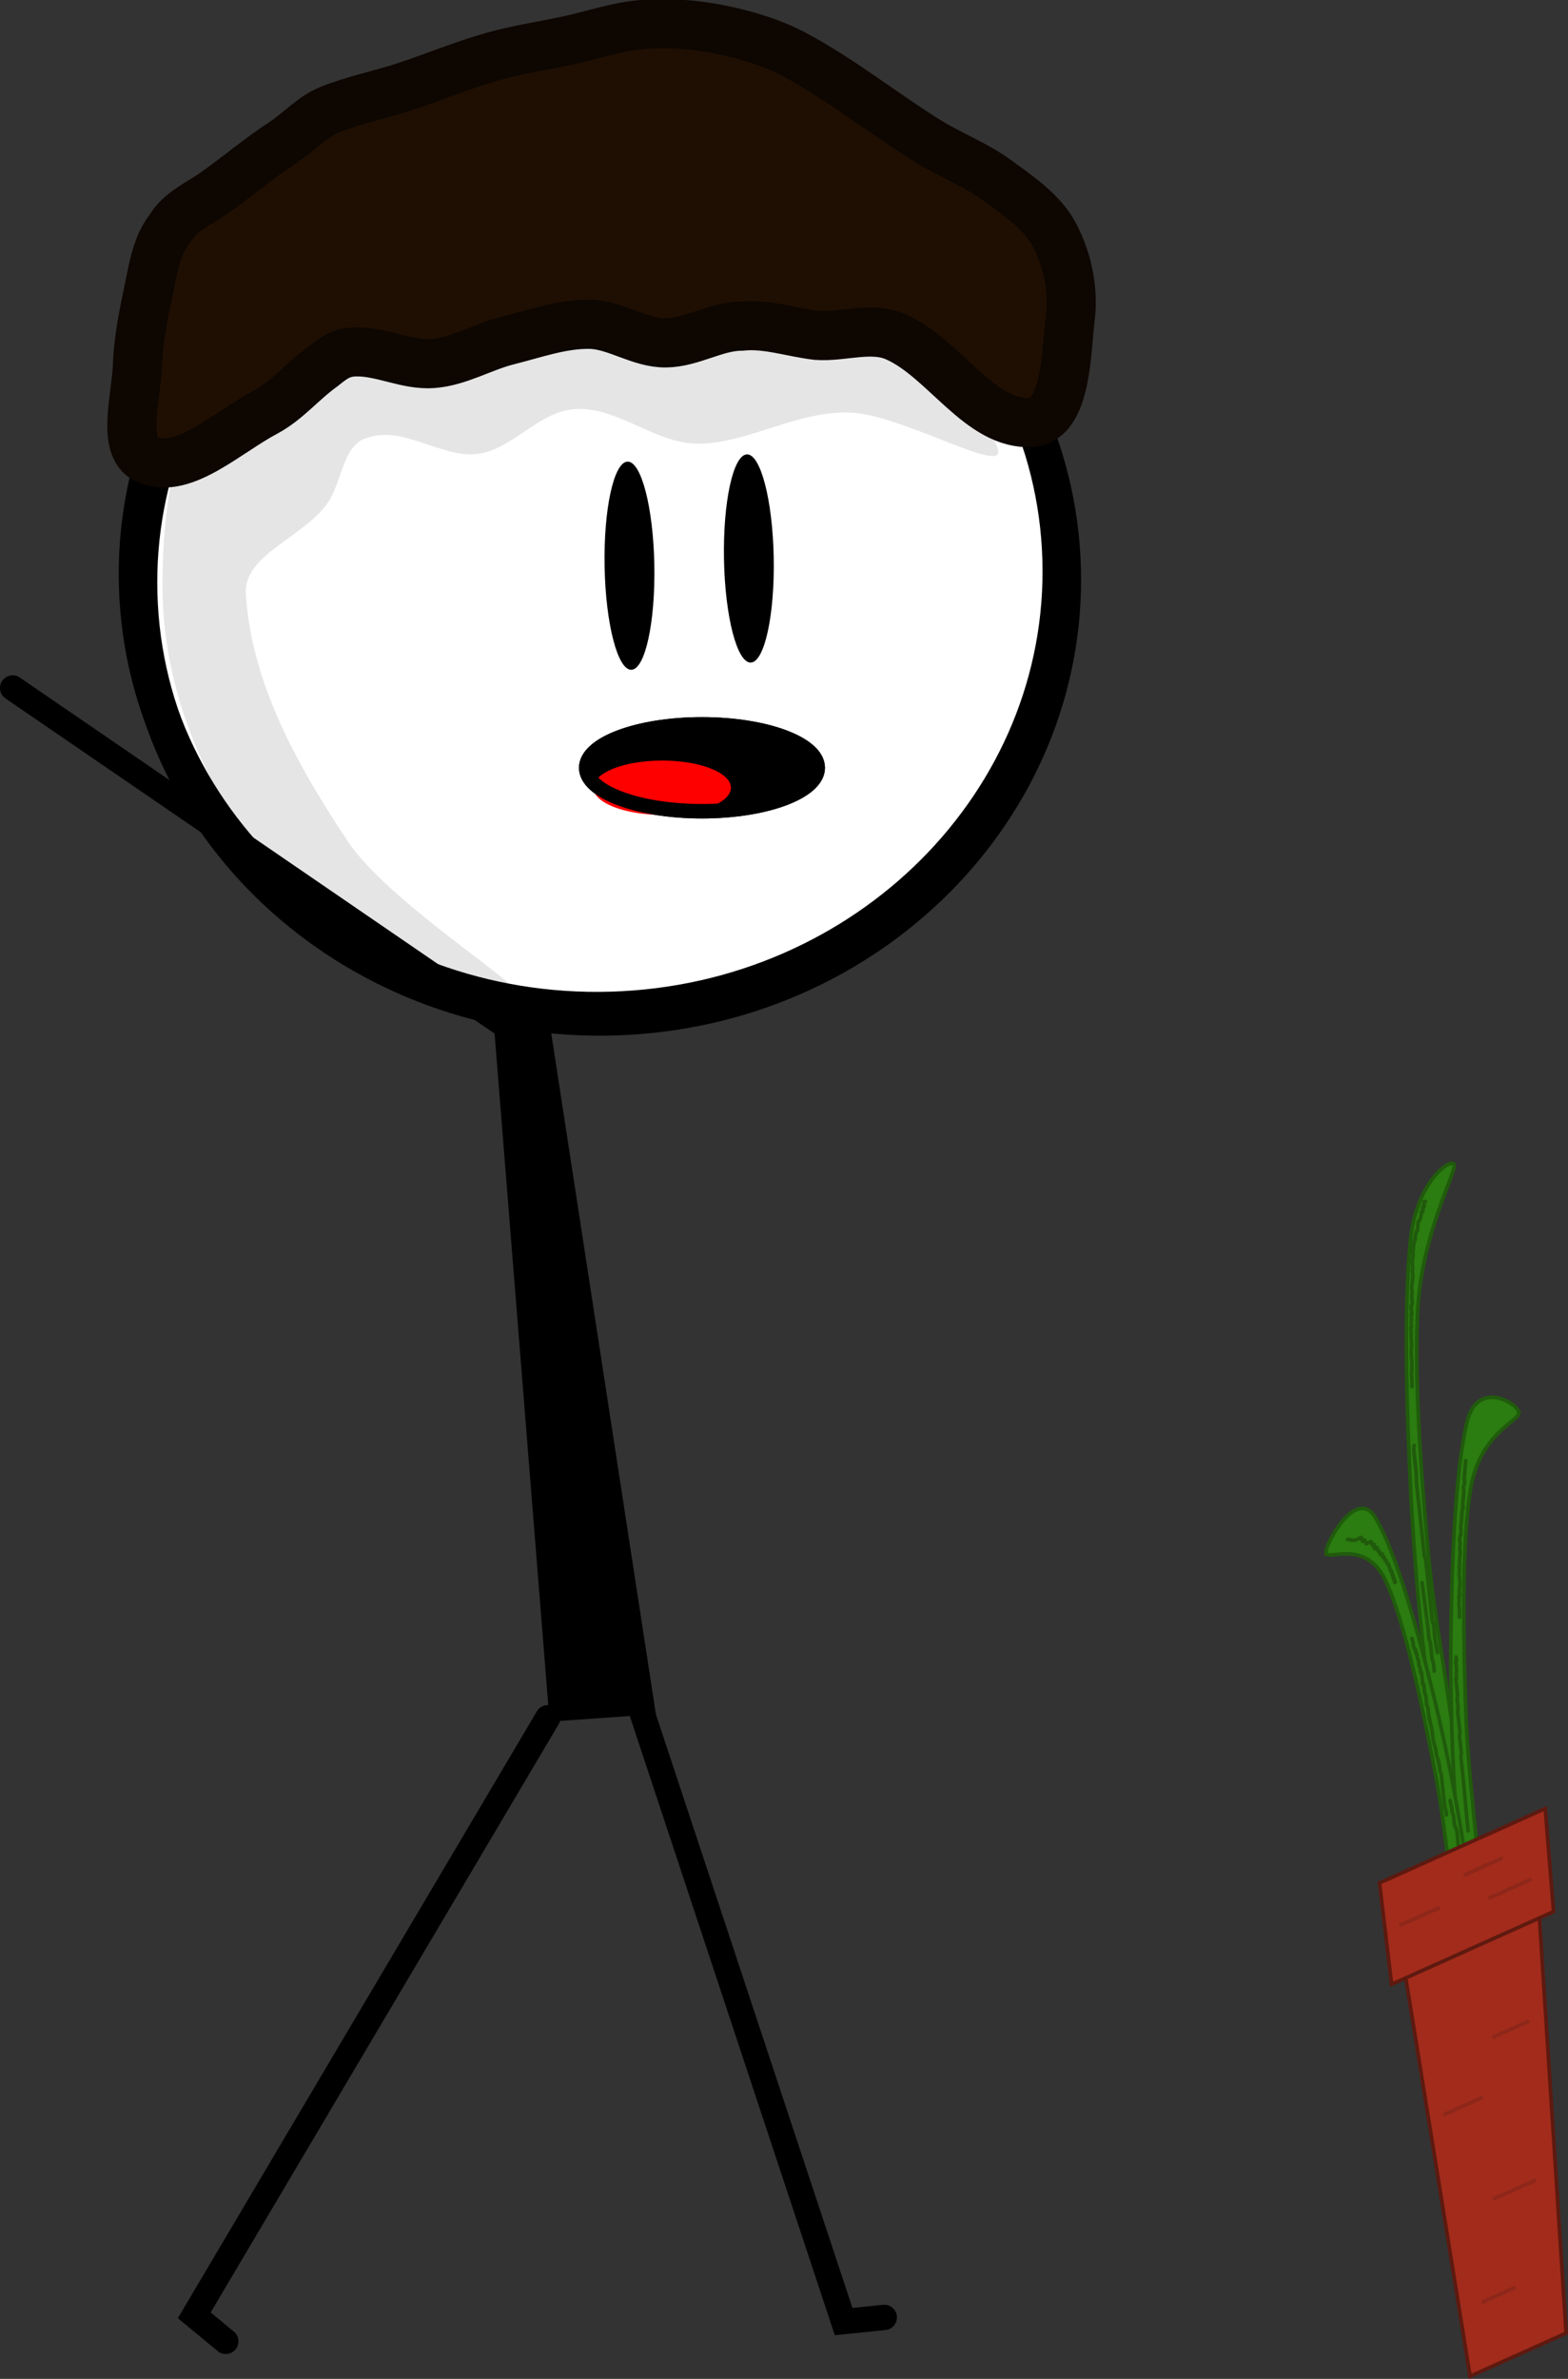 <svg version="1.1" xmlns="http://www.w3.org/2000/svg" xmlns:xlink="http://www.w3.org/1999/xlink" width="216.72" height="328.616" viewBox="0,0,216.72,328.616"><rect x="0" y="0" width="216.72" height="328.616" fill="#333333" stroke="none"/><g transform="translate(-166.227,-97.627)"><g data-paper-data="{&quot;isPaintingLayer&quot;:true}" fill-rule="nonzero" stroke-linejoin="miter" stroke-miterlimit="10" stroke-dasharray="" stroke-dashoffset="0" style="mix-blend-mode: normal"><path d="M288.446,417.751l-5.618,0.58l-29.558,-89.225" data-paper-data="{&quot;origRot&quot;:0,&quot;index&quot;:null}" id="ID0.6604248438961804" fill="none" stroke="#000000" stroke-width="3.5" stroke-linecap="round"/><path d="M233.795,230.526l6.739,-2.401l16.344,106.295l-14.689,1.037z" data-paper-data="{&quot;origRot&quot;:0}" id="ID0.345300517976284" fill="#000000" stroke="none" stroke-width="0.34" stroke-linecap="round"/><path d="M197.432,421.061l-4.355,-3.597l48.86,-82.546" data-paper-data="{&quot;origRot&quot;:0,&quot;index&quot;:null}" id="ID0.6604248438961804" fill="none" stroke="#000000" stroke-width="3.5" stroke-linecap="round"/><path d="M311.777,190.666l-69.8,47.804" data-paper-data="{&quot;origRot&quot;:0}" id="ID0.26897449884563684" fill="none" stroke="#000000" stroke-width="3.5" stroke-linecap="round"/><path d="" data-paper-data="{&quot;origRot&quot;:0}" id="ID0.2091269358061254" fill="#ffffff" stroke="none" stroke-width="1" stroke-linecap="butt"/><g><path d="M247.605,117.568c17.607,-0.51 33.758,5.788 45.626,16.374c11.869,10.586 19.457,25.46 19.939,42.103c0.482,16.643 -6.233,31.931 -17.47,43.186c-11.236,11.255 -26.995,18.476 -44.602,18.986c-17.607,0.51 -33.758,-5.788 -45.626,-16.374c-11.869,-10.586 -19.457,-25.461 -19.939,-42.103c-0.482,-16.643 6.233,-31.931 17.47,-43.186c11.236,-11.255 26.995,-18.476 44.602,-18.986z" data-paper-data="{&quot;origRot&quot;:0}" id="ID0.6853013150393963" fill="#ffffff" stroke="#000000" stroke-width="4.906" stroke-linecap="butt"/><path d="M278.843,136.889c11.297,1.64 24.44,18.833 25.341,22.937c0.728,3.406 -13.701,-5.128 -20.611,-5.201c-7.287,-0.237 -14.091,4.31 -20.911,4.295c-5.866,-0.009 -11.106,-5.164 -16.957,-4.78c-5.13,0.342 -8.58,5.58 -13.477,6.188c-4.996,0.62 -10.364,-4.035 -15.301,-2.193c-3.369,0.906 -3.405,6.224 -5.487,9.071c-3.471,4.777 -11.574,7.096 -11.236,12.448c0.765,12.511 7.298,23.975 14.12,34.235c5.427,8.155 23.773,19.686 22.679,20.379c-1.5,0.304 -25.197,-7.416 -33.058,-16.389c-9.054,-10.346 -15.045,-24.458 -15.246,-38.371c-0.198,-13.591 2.525,-31.483 14.507,-37.342c22.66,-11.074 50.764,-9.964 75.636,-5.278z" data-paper-data="{&quot;origRot&quot;:0}" id="ID0.4079975080676377" fill="#e5e5e5" stroke="none" stroke-width="0.619" stroke-linecap="round"/><path d="M247.185,116.42c17.607,-0.51 33.758,5.788 45.626,16.374c11.869,10.586 19.457,25.46 19.939,42.103c0.482,16.643 -6.233,31.931 -17.47,43.186c-11.236,11.255 -26.995,18.476 -44.602,18.986c-17.607,0.51 -33.758,-5.788 -45.626,-16.374c-11.869,-10.586 -19.457,-25.461 -19.939,-42.103c-0.482,-16.643 6.233,-31.931 17.47,-43.186c11.236,-11.255 26.995,-18.476 44.602,-18.986z" data-paper-data="{&quot;origRot&quot;:0}" id="ID0.6853013150393963" fill="none" stroke="#000000" stroke-width="4.906" stroke-linecap="butt"/><path d="M205.505,117.201c2.109,-1.424 3.939,-3.46 6.234,-4.397c3.337,-1.355 6.924,-2.057 10.352,-3.175c4.09,-1.333 8.084,-3.014 12.222,-4.187c3.402,-0.964 6.923,-1.479 10.38,-2.217c3.457,-0.738 6.857,-1.953 10.38,-2.217c3.481,-0.261 7.038,-0.026 10.463,0.655c3.63,0.723 7.276,1.781 10.546,3.528c6.432,3.436 12.185,8.08 18.385,11.926c3.14,1.948 6.679,3.272 9.653,5.471c2.885,2.133 6.119,4.26 7.811,7.441c1.819,3.419 2.707,7.585 2.23,11.436c-0.569,4.606 -0.475,14.091 -5.324,14.529c-7.163,0.434 -12.026,-8.836 -18.762,-11.82c-3.397,-1.519 -7.3,0.035 -10.925,-0.211c-3.521,-0.404 -6.939,-1.651 -10.434,-1.279c-3.587,0.004 -6.878,2.281 -10.472,2.316c-3.602,0.035 -6.916,-2.517 -10.519,-2.571c-3.844,-0.057 -7.597,1.312 -11.329,2.245c-3.497,0.875 -6.759,2.906 -10.352,3.175c-3.523,0.264 -6.96,-1.639 -10.491,-1.613c-2.308,-0.009 -3.401,1.016 -4.735,2.054c-2.935,2.12 -4.932,4.692 -7.889,6.266c-5.383,2.865 -11.252,8.548 -16.138,6.648c-3.966,-1.342 -1.722,-8.645 -1.567,-13.132c0.117,-3.561 0.862,-7.1 1.592,-10.588c0.627,-3.026 1.074,-5.965 2.894,-8.278c1.329,-2.297 3.964,-3.425 6.124,-4.921c3.254,-2.294 6.268,-4.869 9.67,-7.084z" data-paper-data="{&quot;origRot&quot;:0}" id="ID0.6779168676584959" fill="#1f0f03" stroke="#0d0601" stroke-width="6.781" stroke-linecap="round"/><path d="M252.952,161.397c0.948,-0.041 1.839,1.531 2.51,4.108c0.673,2.576 1.127,6.154 1.203,10.12c0.076,3.966 -0.24,7.578 -0.812,10.208c-0.571,2.631 -1.401,4.279 -2.348,4.32c-0.948,0.041 -1.839,-1.531 -2.51,-4.108c-0.673,-2.576 -1.127,-6.154 -1.203,-10.12c-0.076,-3.966 0.24,-7.578 0.812,-10.208c0.571,-2.631 1.401,-4.279 2.348,-4.32z" data-paper-data="{&quot;origRot&quot;:0}" id="ID0.03663516929373145" fill="#000000" stroke="none" stroke-width="1.506" stroke-linecap="butt"/><path d="M269.452,160.397c0.948,-0.041 1.839,1.531 2.51,4.108c0.673,2.576 1.127,6.154 1.203,10.12c0.076,3.966 -0.24,7.578 -0.812,10.208c-0.571,2.631 -1.401,4.279 -2.348,4.32c-0.948,0.041 -1.839,-1.531 -2.51,-4.108c-0.673,-2.576 -1.127,-6.154 -1.203,-10.12c-0.076,-3.966 0.24,-7.578 0.812,-10.208c0.571,-2.631 1.401,-4.279 2.348,-4.32z" data-paper-data="{&quot;origRot&quot;:0}" id="ID0.03663516929373145" fill="#000000" stroke="none" stroke-width="1.506" stroke-linecap="butt"/><path d="M279.25,203.69c0,3.314 -7.163,6 -16,6c-8.837,0 -16,-2.686 -16,-6c0,-3.314 7.163,-6 16,-6c8.837,0 16,2.686 16,6z" fill="#000000" stroke="#000000" stroke-width="2" stroke-linecap="butt"/><path d="M267.25,206.44c0,2.071 -4.253,3.75 -9.5,3.75c-5.247,0 -9.5,-1.679 -9.5,-3.75c0,-2.071 4.253,-3.75 9.5,-3.75c5.247,0 9.5,1.679 9.5,3.75z" fill="#ff0000" stroke="none" stroke-width="0" stroke-linecap="butt"/><path d="M279.25,203.69c0,3.314 -7.163,6 -16,6c-8.837,0 -16,-2.686 -16,-6c0,-3.314 7.163,-6 16,-6c8.837,0 16,2.686 16,6z" fill="none" stroke="#000000" stroke-width="2" stroke-linecap="butt"/></g><path d="M167.977,192.666l69.8,47.804" data-paper-data="{&quot;origRot&quot;:0,&quot;index&quot;:null}" id="ID0.26897449884563684" fill="none" stroke="#000000" stroke-width="3.5" stroke-linecap="round"/><g data-paper-data="{&quot;origRot&quot;:0}" id="ID0.8519621551968157" stroke-width="0.5" stroke-linecap="round"><g id="ID0.6671354710124433"><path d="M362.213,278.018c-0.58,8.972 0.352,22.379 1.405,33.997c0.795,8.726 2.47,16.797 3.493,25.396c1.146,7.637 3.66,23.392 3.008,23.247c-0.676,-0.149 -4.207,-15.132 -5.763,-24.684c-1.522,-10.081 -2.581,-21.138 -3.141,-32.092c-0.619,-12.363 -0.955,-25.614 -0.056,-34.839c0.819,-8.416 5.854,-11.642 6.062,-10.495c0.201,1.136 -4.342,9.441 -5.008,19.471z" id="ID0.09330351743847132" fill="#2b7c11" stroke="#205b0c"/><path d="M369.504,303.187c-1.205,6.95 -1.068,19.559 -0.686,30.788c0.292,8.44 1.572,17.407 2.117,26.02c0.74,7.943 2.427,24.515 1.734,23.584c-0.718,-0.963 -3.55,-18.132 -4.608,-28.219c-0.987,-10.497 -1.412,-21.255 -1.306,-31.307c0.133,-11.33 0.628,-23.069 2.193,-29.84c1.426,-6.179 7.056,-2.709 7.206,-1.471c0.143,1.22 -5.285,2.699 -6.651,10.445z" id="ID0.09330351743847132" fill="#2b7c11" stroke="#205b0c"/><path d="M349.5,312.126c-0.121,-1.251 4.264,-9.214 6.84,-4.831c2.825,4.801 5.712,15.022 8.185,25.183c2.183,9.025 4.032,19.144 5.317,29.507c1.135,10.052 2.132,28.045 1.681,29.533c-0.435,1.437 -2.346,-15.034 -3.324,-22.87c-1.294,-8.276 -1.995,-17.505 -3.483,-25.407c-1.985,-10.51 -4.48,-22.061 -7.015,-27.333c-2.847,-5.857 -8.077,-2.553 -8.2,-3.782z" id="ID0.09330351743847132" fill="#2b7c11" stroke="#205b0c"/><path d="M369.134,350.53c0,0 -0.493,-5.281 -0.743,-7.917c-0.062,-0.659 -0.041,-0.375 -0.061,-0.562c-0.02,-0.187 -0.041,-0.375 -0.061,-0.562c-0.02,-0.187 -0.041,-0.375 -0.061,-0.562c-0.02,-0.187 -0.06,-0.387 -0.061,-0.562c-0.002,-0.247 0.054,-0.366 0.052,-0.613c-0.001,-0.175 -0.041,-0.375 -0.061,-0.562c-0.02,-0.187 -0.041,-0.375 -0.061,-0.562c-0.02,-0.187 -0.041,-0.375 -0.061,-0.562c-0.02,-0.187 -0.06,-0.387 -0.061,-0.562c-0.002,-0.247 0.054,-0.366 0.052,-0.613c-0.001,-0.175 -0.041,-0.375 -0.061,-0.562c-0.02,-0.187 -0.041,-0.375 -0.061,-0.562c-0.02,-0.187 -0.041,-0.375 -0.061,-0.562c-0.041,-0.374 -0.108,-0.758 -0.122,-1.124c-0.01,-0.259 0.054,-0.366 0.052,-0.613c-0.001,-0.175 -0.041,-0.375 -0.061,-0.562c-0.02,-0.187 -0.06,-0.387 -0.061,-0.562c-0.002,-0.247 0.054,-0.366 0.052,-0.613c-0.001,-0.175 -0.041,-0.375 -0.061,-0.562c-0.02,-0.187 -0.041,-0.375 -0.061,-0.562c-0.02,-0.187 -0.041,-0.375 -0.061,-0.562c-0.02,-0.187 -0.074,-0.418 -0.061,-0.562c0.012,-0.144 0.101,0.093 0.114,-0.051c0.012,-0.144 -0.06,-0.387 -0.061,-0.562c-0.002,-0.247 0.054,-0.366 0.052,-0.613c-0.001,-0.175 -0.041,-0.375 -0.061,-0.562c-0.02,-0.187 -0.074,-0.418 -0.061,-0.562c0.012,-0.144 0.101,0.093 0.114,-0.051c0.012,-0.144 -0.041,-0.375 -0.061,-0.562c-0.005,-0.047 0,0 0,0" id="ID0.5301340254954994" fill="none" stroke="#205a0b"/><path d="M367.945,321.009c0,0 0.008,-0.766 -0.009,-1.175c-0.007,-0.183 -0.06,-0.387 -0.061,-0.562c-0.002,-0.247 0.054,-0.366 0.052,-0.613c-0.001,-0.175 -0.074,-0.418 -0.061,-0.562c0.012,-0.144 0.101,0.093 0.114,-0.051c0.012,-0.144 -0.06,-0.387 -0.061,-0.562c-0.002,-0.247 0.035,-0.409 0.052,-0.613c0.017,-0.204 0.054,-0.366 0.052,-0.613c-0.001,-0.175 -0.041,-0.375 -0.061,-0.562c-0.02,-0.187 -0.06,-0.387 -0.061,-0.562c-0.002,-0.247 0.054,-0.366 0.052,-0.613c-0.001,-0.175 -0.074,-0.418 -0.061,-0.562c0.012,-0.144 0.101,0.093 0.114,-0.051c0.012,-0.144 -0.06,-0.387 -0.061,-0.562c-0.002,-0.247 0.035,-0.409 0.052,-0.613c0.017,-0.204 0.054,-0.366 0.052,-0.613c-0.001,-0.175 -0.06,-0.387 -0.061,-0.562c-0.002,-0.247 0.054,-0.366 0.052,-0.613c-0.001,-0.175 -0.06,-0.387 -0.061,-0.562c-0.002,-0.247 0.018,-0.473 0.052,-0.613c0.025,-0.099 0.101,0.093 0.114,-0.051c0.028,-0.323 -0.018,-0.805 -0.009,-1.175c0.006,-0.234 0.035,-0.409 0.052,-0.613c0.017,-0.204 0.035,-0.409 0.052,-0.613c0.017,-0.204 0.035,-0.409 0.052,-0.613c0.017,-0.204 0.018,-0.473 0.052,-0.613c0.025,-0.099 0.101,0.093 0.114,-0.051c0.012,-0.144 -0.06,-0.387 -0.061,-0.562c-0.002,-0.247 0.035,-0.409 0.052,-0.613c0.017,-0.204 0.035,-0.409 0.052,-0.613c0.017,-0.204 0.054,-0.366 0.052,-0.613c-0.001,-0.175 -0.074,-0.418 -0.061,-0.562c0.028,-0.323 0.138,-0.341 0.166,-0.664c0.012,-0.144 -0.06,-0.387 -0.061,-0.562c-0.002,-0.247 0.035,-0.409 0.052,-0.613c0.035,-0.408 0.07,-0.818 0.105,-1.226c0.017,-0.204 0.035,-0.409 0.052,-0.613c0.004,-0.051 0,0 0,0" id="ID0.8267802773043513" fill="none" stroke="#205a0b"/><path d="M364.904,325.909c0,0 -0.21,-1.065 -0.297,-1.635c-0.055,-0.36 -0.082,-0.75 -0.122,-1.124c-0.041,-0.374 -0.06,-0.779 -0.122,-1.124c-0.044,-0.244 -0.125,-0.285 -0.175,-0.511c-0.035,-0.16 -0.041,-0.375 -0.061,-0.562c-0.02,-0.187 -0.041,-0.375 -0.061,-0.562c-0.02,-0.187 -0.041,-0.375 -0.061,-0.562c-0.02,-0.187 -0.041,-0.375 -0.061,-0.562c-0.041,-0.374 -0.082,-0.75 -0.122,-1.124c-0.02,-0.187 -0.041,-0.375 -0.061,-0.562c-0.041,-0.374 -0.082,-0.75 -0.122,-1.124c-0.02,-0.187 -0.041,-0.375 -0.061,-0.562c-0.02,-0.187 -0.041,-0.375 -0.061,-0.562c-0.02,-0.187 -0.041,-0.375 -0.061,-0.562c-0.02,-0.187 -0.041,-0.375 -0.061,-0.562c-0.02,-0.187 -0.041,-0.375 -0.061,-0.562c-0.02,-0.187 -0.026,-0.402 -0.061,-0.562c-0.05,-0.226 -0.125,-0.285 -0.175,-0.511c-0.035,-0.16 -0.041,-0.375 -0.061,-0.562c-0.02,-0.187 -0.041,-0.375 -0.061,-0.562c-0.041,-0.374 -0.082,-0.75 -0.122,-1.124c-0.041,-0.374 -0.082,-0.75 -0.122,-1.124c-0.02,-0.187 -0.041,-0.375 -0.061,-0.562c-0.041,-0.374 -0.082,-0.75 -0.122,-1.124c-0.041,-0.374 -0.082,-0.75 -0.122,-1.124c-0.02,-0.187 -0.041,-0.375 -0.061,-0.562c-0.02,-0.187 -0.041,-0.375 -0.061,-0.562c-0.041,-0.374 -0.082,-0.75 -0.122,-1.124c-0.02,-0.187 -0.041,-0.375 -0.061,-0.562c-0.02,-0.187 -0.041,-0.375 -0.061,-0.562c-0.02,-0.187 -0.054,-0.379 -0.061,-0.562c-0.017,-0.409 0.008,-0.766 -0.009,-1.175c-0.007,-0.183 -0.041,-0.375 -0.061,-0.562c-0.02,-0.187 -0.041,-0.375 -0.061,-0.562c-0.02,-0.187 -0.041,-0.375 -0.061,-0.562c-0.02,-0.187 -0.041,-0.375 -0.061,-0.562c-0.02,-0.187 -0.041,-0.375 -0.061,-0.562c-0.02,-0.187 -0.06,-0.387 -0.061,-0.562c-0.002,-0.247 0.035,-0.409 0.052,-0.613c0.004,-0.051 0,0 0,0" id="ID0.22660227492451668" fill="none" stroke="#205a0b"/><path d="M361.381,289.184c0,0 0.008,-0.766 -0.009,-1.175c-0.007,-0.183 -0.06,-0.387 -0.061,-0.562c-0.002,-0.247 0.047,-0.379 0.052,-0.613c0.009,-0.369 0.008,-0.766 -0.009,-1.175c-0.007,-0.183 -0.054,-0.379 -0.061,-0.562c-0.017,-0.409 -0.018,-0.805 -0.009,-1.175c0.006,-0.234 0.054,-0.366 0.052,-0.613c-0.001,-0.175 -0.054,-0.379 -0.061,-0.562c-0.017,-0.409 0.008,-0.766 -0.009,-1.175c-0.007,-0.183 -0.074,-0.418 -0.061,-0.562c0.012,-0.144 0.101,0.093 0.114,-0.051c0.012,-0.144 -0.06,-0.387 -0.061,-0.562c-0.002,-0.247 0.054,-0.366 0.052,-0.613c-0.001,-0.175 -0.074,-0.418 -0.061,-0.562c0.012,-0.144 0.101,0.093 0.114,-0.051c0.012,-0.144 -0.041,-0.375 -0.061,-0.562c-0.02,-0.187 -0.074,-0.418 -0.061,-0.562c0.012,-0.144 0.089,0.048 0.114,-0.051c0.035,-0.14 0.054,-0.366 0.052,-0.613c-0.001,-0.175 -0.06,-0.387 -0.061,-0.562c-0.002,-0.247 0.054,-0.366 0.052,-0.613c-0.001,-0.175 -0.06,-0.387 -0.061,-0.562c-0.002,-0.247 0.035,-0.409 0.052,-0.613c0.035,-0.408 0.093,-0.759 0.105,-1.226c0.004,-0.165 -0.06,-0.387 -0.061,-0.562c-0.002,-0.247 0.054,-0.366 0.052,-0.613c-0.001,-0.175 -0.06,-0.387 -0.061,-0.562c-0.002,-0.247 0.035,-0.409 0.052,-0.613c0.017,-0.204 0.054,-0.366 0.052,-0.613c-0.001,-0.175 -0.074,-0.418 -0.061,-0.562c0.012,-0.144 0.101,0.093 0.114,-0.051c0.012,-0.144 -0.074,-0.418 -0.061,-0.562c0.012,-0.144 0.089,0.048 0.114,-0.051c0.035,-0.14 0.018,-0.473 0.052,-0.613c0.025,-0.099 0.089,0.048 0.114,-0.051c0.035,-0.14 0.024,-0.446 0.052,-0.613c0.045,-0.264 0.1,-0.496 0.166,-0.664c0.029,-0.075 0.093,0.067 0.114,-0.051c0.057,-0.333 0.048,-0.892 0.105,-1.226c0.02,-0.118 0.082,0.011 0.114,-0.051c0.101,-0.195 0.201,-0.402 0.28,-0.715c0.035,-0.14 0.018,-0.473 0.052,-0.613c0.025,-0.099 0.076,-0.034 0.114,-0.051c0.038,-0.017 0.101,0.093 0.114,-0.051c0.012,-0.144 -0.074,-0.418 -0.061,-0.562c0.012,-0.144 0.076,-0.034 0.114,-0.051c0.038,-0.017 0.101,0.093 0.114,-0.051c0.012,-0.144 -0.074,-0.418 -0.061,-0.562c0.012,-0.144 0.076,-0.034 0.114,-0.051c0.038,-0.017 0.076,-0.034 0.114,-0.051c0.009,-0.004 0,0 0,0" id="ID0.3601144407875836" fill="none" stroke="#205a0b"/><path d="M364.467,328.462c0,0 0.005,0.047 0,0c-0.02,-0.187 -0.041,-0.375 -0.061,-0.562c-0.02,-0.187 -0.026,-0.402 -0.061,-0.562c-0.05,-0.226 -0.125,-0.285 -0.175,-0.511c-0.035,-0.16 -0.041,-0.375 -0.061,-0.562c-0.02,-0.187 -0.041,-0.375 -0.061,-0.562c-0.02,-0.187 -0.041,-0.375 -0.061,-0.562c-0.02,-0.187 -0.026,-0.402 -0.061,-0.562c-0.05,-0.226 -0.125,-0.285 -0.175,-0.511c-0.035,-0.16 -0.041,-0.375 -0.061,-0.562c-0.02,-0.187 -0.041,-0.375 -0.061,-0.562c-0.02,-0.187 -0.041,-0.375 -0.061,-0.562c-0.02,-0.187 -0.002,-0.098 -0.061,-0.562c-0.238,-1.857 -0.725,-5.568 -0.725,-5.568" id="ID0.6711908527649939" fill="none" stroke="#205a0b"/><path d="M352.477,310.27c0,0 0.649,0.124 0.97,0.154c0.08,0.008 0.076,-0.034 0.114,-0.051c0.038,-0.017 0.076,-0.034 0.114,-0.051c0.038,-0.017 0.076,-0.034 0.114,-0.051c0.038,-0.017 0.076,-0.034 0.114,-0.051c0.038,-0.017 0.076,-0.034 0.114,-0.051c0.038,-0.017 0.076,-0.034 0.114,-0.051c0.038,-0.017 0.076,-0.034 0.114,-0.051c0.038,-0.017 0.071,-0.12 0.114,-0.051c0.061,0.097 0.114,0.414 0.175,0.511c0.043,0.069 0.076,-0.034 0.114,-0.051c0.038,-0.017 0.076,-0.034 0.114,-0.051c0.038,-0.017 0.071,-0.12 0.114,-0.051c0.061,0.097 0.114,0.414 0.175,0.511c0.043,0.069 0.076,-0.034 0.114,-0.051c0.038,-0.017 0.076,-0.034 0.114,-0.051c0.038,-0.017 0.076,-0.034 0.114,-0.051c0.038,-0.017 0.076,-0.034 0.114,-0.051c0.038,-0.017 0.076,-0.034 0.114,-0.051c0.038,-0.017 0.071,-0.12 0.114,-0.051c0.061,0.097 0.114,0.414 0.175,0.511c0.043,0.069 0.076,-0.034 0.114,-0.051c0.038,-0.017 0.073,-0.171 0.114,-0.051c0.041,0.12 0.02,0.442 0.061,0.562c0.041,0.12 0.076,-0.034 0.114,-0.051c0.038,-0.017 0.076,-0.034 0.114,-0.051c0.038,-0.017 0.071,-0.12 0.114,-0.051c0.061,0.097 0.114,0.414 0.175,0.511c0.043,0.069 0.071,-0.12 0.114,-0.051c0.061,0.097 0.114,0.414 0.175,0.511c0.043,0.069 0.076,-0.034 0.114,-0.051c0.038,-0.017 0.071,-0.12 0.114,-0.051c0.061,0.097 0.114,0.414 0.175,0.511c0.043,0.069 0.071,-0.12 0.114,-0.051c0.061,0.097 0.114,0.414 0.175,0.511c0.043,0.069 0.071,-0.12 0.114,-0.051c0.061,0.097 0.114,0.414 0.175,0.511c0.043,0.069 0.071,-0.12 0.114,-0.051c0.061,0.097 0.117,0.341 0.175,0.511c0.058,0.17 0.114,0.414 0.175,0.511c0.043,0.069 0.073,-0.171 0.114,-0.051c0.041,0.12 0.02,0.442 0.061,0.562c0.041,0.12 0.073,-0.171 0.114,-0.051c0.041,0.12 0.02,0.442 0.061,0.562c0.041,0.12 0.073,-0.171 0.114,-0.051c0.041,0.12 0.02,0.442 0.061,0.562c0.041,0.12 0.076,-0.034 0.114,-0.051c0.009,-0.004 0,0 0,0" id="ID0.6548400782048702" fill="none" stroke="#205a0b"/><path d="M361.356,323.965c0,0 0.125,0.285 0.175,0.511c0.035,0.16 0.026,0.402 0.061,0.562c0.05,0.226 0.114,0.414 0.175,0.511c0.043,0.069 0.073,-0.171 0.114,-0.051c0.041,0.12 0.02,0.442 0.061,0.562c0.041,0.12 0.073,-0.171 0.114,-0.051c0.041,0.12 0.026,0.402 0.061,0.562c0.05,0.226 0.125,0.285 0.175,0.511c0.035,0.16 0.026,0.402 0.061,0.562c0.05,0.226 0.125,0.285 0.175,0.511c0.035,0.16 0.02,0.442 0.061,0.562c0.041,0.12 0.073,-0.171 0.114,-0.051c0.041,0.12 0.041,0.375 0.061,0.562c0.02,0.187 0.041,0.375 0.061,0.562c0.02,0.187 0.02,0.442 0.061,0.562c0.041,0.12 0.073,-0.171 0.114,-0.051c0.041,0.12 0.041,0.375 0.061,0.562c0.02,0.187 0.026,0.402 0.061,0.562c0.05,0.226 0.125,0.285 0.175,0.511c0.035,0.16 0.041,0.375 0.061,0.562c0.02,0.187 0.026,0.402 0.061,0.562c0.05,0.226 0.125,0.285 0.175,0.511c0.035,0.16 0.041,0.375 0.061,0.562c0.02,0.187 0.024,0.374 0.061,0.562c0.147,0.749 0.325,1.397 0.472,2.146c0.037,0.187 0.041,0.375 0.061,0.562c0.02,0.187 0.026,0.402 0.061,0.562c0.127,0.576 0.284,1.008 0.411,1.584c0.035,0.16 0.026,0.402 0.061,0.562c0.05,0.226 0.121,0.304 0.175,0.511c0.085,0.327 0.166,0.688 0.236,1.073c0.031,0.172 0.026,0.402 0.061,0.562c0.05,0.226 0.125,0.285 0.175,0.511c0.035,0.16 0.041,0.375 0.061,0.562c0.02,0.187 0.041,0.375 0.061,0.562c0.02,0.187 0.041,0.375 0.061,0.562c0.02,0.187 0.041,0.375 0.061,0.562c0.02,0.187 0.041,0.375 0.061,0.562c0.02,0.187 0.041,0.375 0.061,0.562c0.02,0.187 0.041,0.375 0.061,0.562c0.02,0.187 0.026,0.402 0.061,0.562c0.05,0.226 0.125,0.285 0.175,0.511c0.035,0.16 0.041,0.375 0.061,0.562c0.005,0.047 0,0 0,0" id="ID0.2621352984569967" fill="none" stroke="#205a0b"/><path d="M366.652,346.34c0,0 0.166,0.688 0.236,1.073c0.031,0.172 0.026,0.402 0.061,0.562c0.05,0.226 0.125,0.285 0.175,0.511c0.035,0.16 0.041,0.375 0.061,0.562c0.02,0.187 0.026,0.402 0.061,0.562c0.05,0.226 0.117,0.341 0.175,0.511c0.058,0.17 0.125,0.285 0.175,0.511c0.035,0.16 0.041,0.375 0.061,0.562c0.061,0.561 0.097,1.153 0.184,1.686c0.041,0.251 0.131,0.267 0.175,0.511c0.063,0.344 0.082,0.75 0.122,1.124c0.02,0.187 0.026,0.402 0.061,0.562c0.05,0.226 0.125,0.285 0.175,0.511c0.035,0.16 0.041,0.375 0.061,0.562c0.02,0.187 0.041,0.375 0.061,0.562c0.02,0.187 0.02,0.442 0.061,0.562c0.041,0.12 0.073,-0.171 0.114,-0.051c0.041,0.12 0.041,0.375 0.061,0.562c0.02,0.187 0.041,0.375 0.061,0.562c0.02,0.187 0.041,0.375 0.061,0.562c0.005,0.047 0,0 0,0" id="ID0.054863959550857544" fill="none" stroke="#205a0b"/><path d="M367.317,359.007l-0.428,-3.933" id="ID0.9330660160630941" fill="none" stroke="#205a0b"/></g><g id="ID0.11704259505495429"><path d="M359.046,361.694l19.337,-8.676l4.304,66.909l-13.271,5.954z" id="ID0.47726457472890615" fill="#a22b1b" stroke="#5e190f"/><path d="M356.899,357.736l22.901,-10.275l1.152,14.234l-22.389,10.045z" id="ID0.47726457472890615" fill="#a22b1b" stroke="#5e190f"/><path d="M372.709,378.981l4.658,-2.09" id="ID0.9630953064188361" fill="none" stroke="#8d2719"/><path d="M372.762,401.351l5.567,-2.498" id="ID0.3323938837274909" fill="none" stroke="#8d2719"/><path d="M365.893,389.701l5.112,-2.294" id="ID0.4188993461430073" fill="none" stroke="#8d2719"/><path d="M375.533,413.663l-4.317,1.937" id="ID0.03171157743781805" fill="none" stroke="#8d2719"/><path d="M359.828,363.546l5.226,-2.345" id="ID0.6575988274998963" fill="none" stroke="#8d2719"/><path d="M377.734,357.28l-5.567,2.498" id="ID0.6364236953668296" fill="none" stroke="#8d2719"/><path d="M373.722,354.365l-4.999,2.243" id="ID0.8370721349492669" fill="none" stroke="#8d2719"/></g></g></g></g></svg>